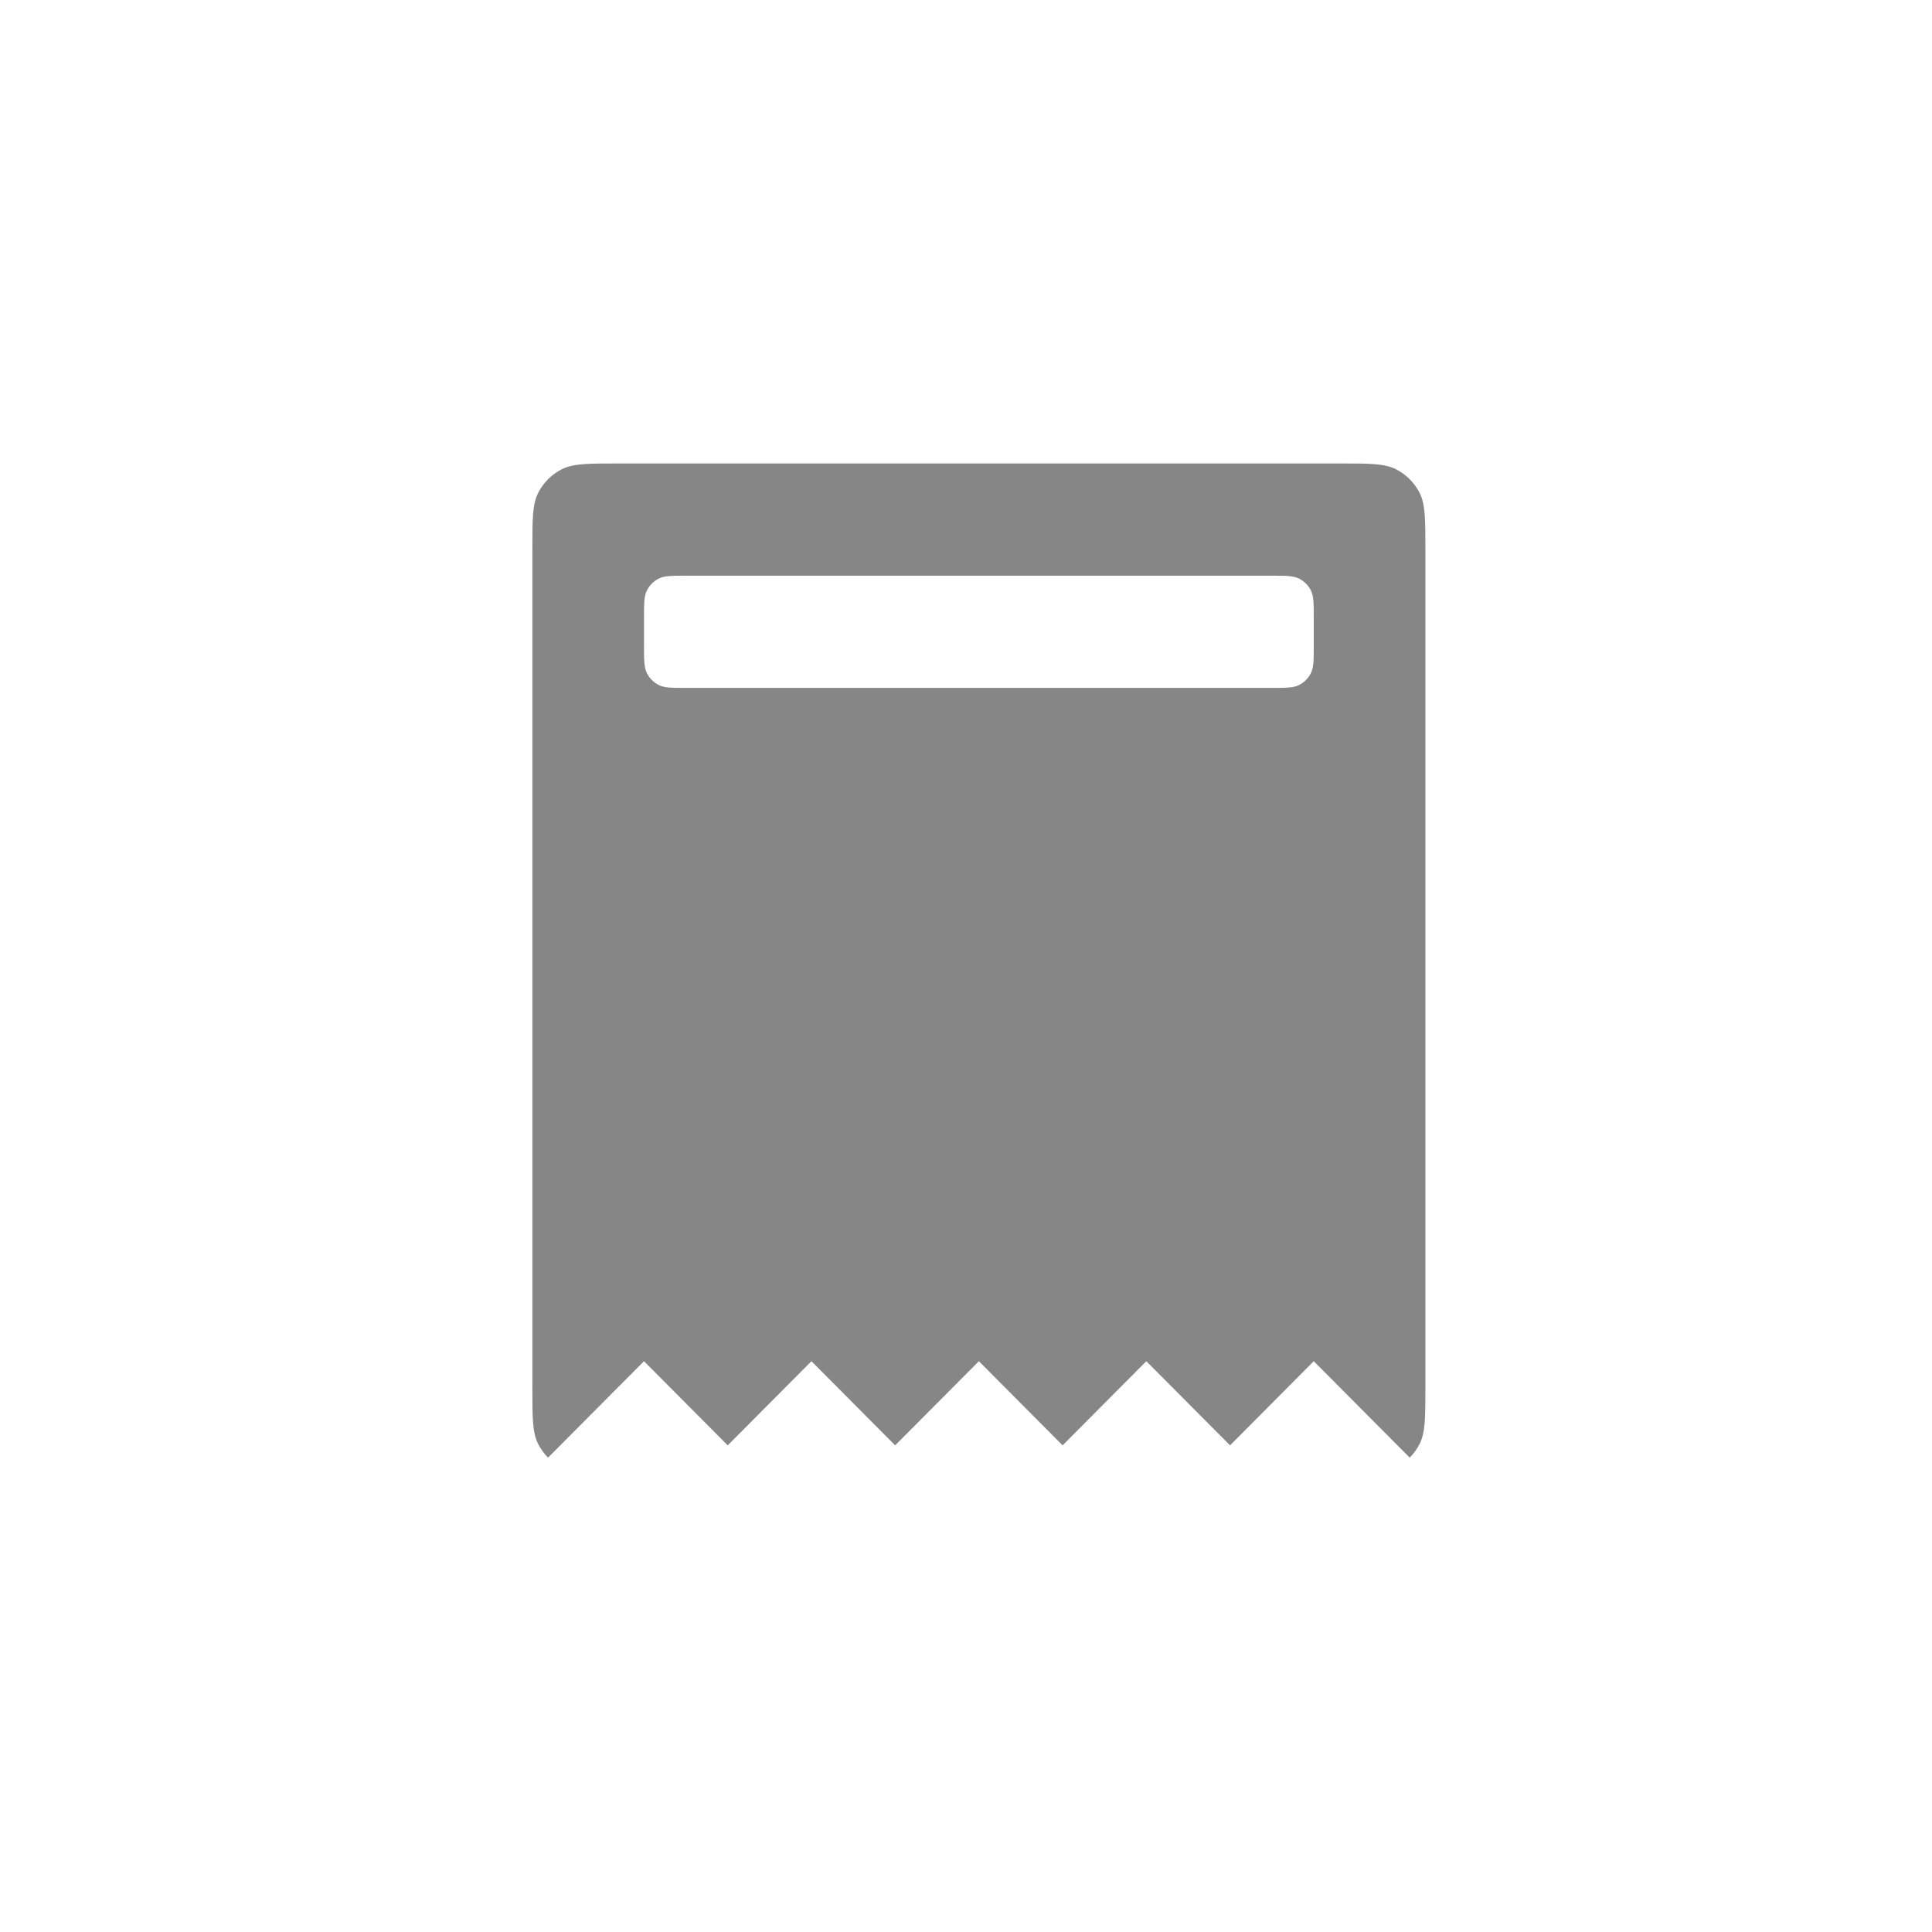 <svg width="36" height="36" viewBox="0 0 36 36" fill="none" xmlns="http://www.w3.org/2000/svg">
<path fill-rule="evenodd" clip-rule="evenodd" d="M9.92 10.236C9.92 9.676 9.92 9.396 10.029 9.182C10.125 8.994 10.278 8.841 10.466 8.745C10.68 8.636 10.96 8.636 11.52 8.636H24.96C25.52 8.636 25.8 8.636 26.014 8.745C26.202 8.841 26.355 8.994 26.451 9.182C26.56 9.396 26.56 9.676 26.56 10.236V25.855C26.56 26.415 26.56 26.695 26.451 26.909C26.403 27.002 26.341 27.087 26.268 27.161L24.48 25.364L22.92 26.932L21.36 25.364L19.8 26.932L18.24 25.364L16.68 26.932L15.12 25.364L13.56 26.932L12 25.364L10.212 27.161C10.139 27.087 10.077 27.002 10.029 26.909C9.92 26.695 9.92 26.415 9.92 25.855V10.236ZM12.055 11C12 11.107 12 11.247 12 11.527V12.018C12 12.298 12 12.438 12.055 12.545C12.103 12.639 12.179 12.716 12.273 12.764C12.38 12.818 12.52 12.818 12.8 12.818H23.68C23.96 12.818 24.1 12.818 24.207 12.764C24.301 12.716 24.378 12.639 24.426 12.545C24.48 12.438 24.48 12.298 24.48 12.018V11.527C24.48 11.247 24.48 11.107 24.426 11C24.378 10.906 24.301 10.83 24.207 10.782C24.1 10.727 23.96 10.727 23.68 10.727H12.8C12.52 10.727 12.38 10.727 12.273 10.782C12.179 10.83 12.103 10.906 12.055 11Z" fill="#868686"/>
</svg>
